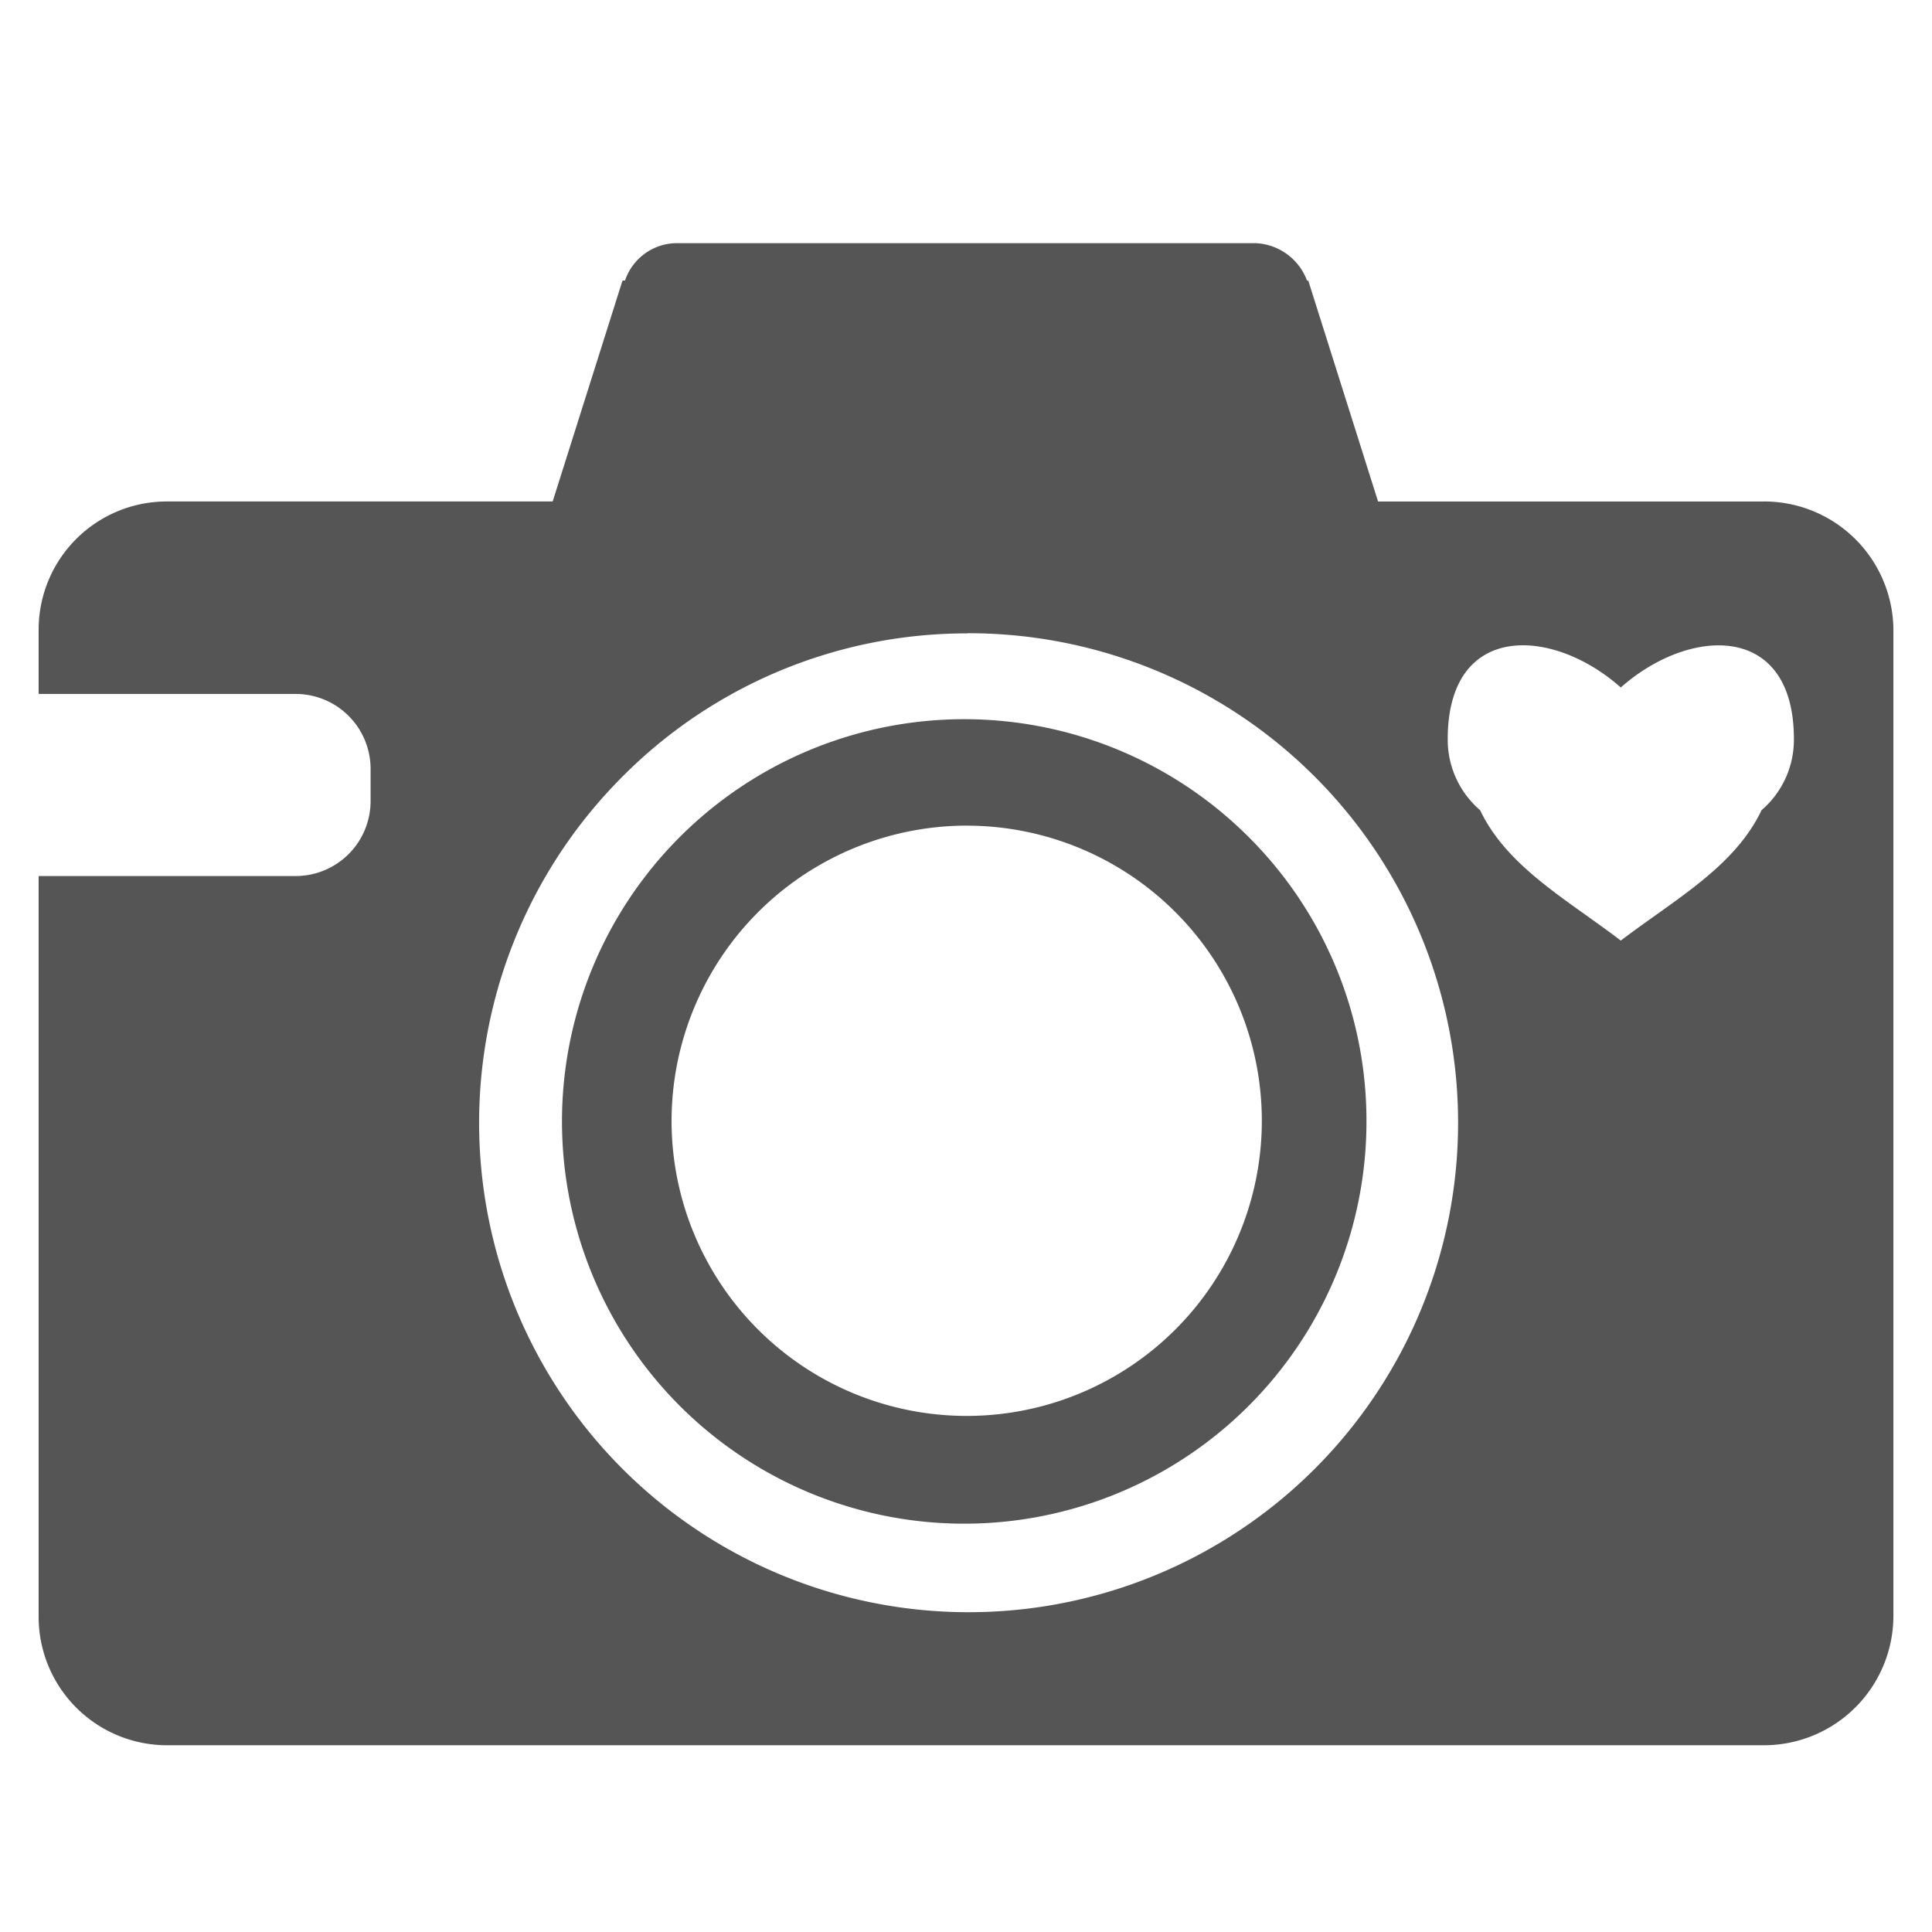 <svg xmlns="http://www.w3.org/2000/svg" xmlns:xlink="http://www.w3.org/1999/xlink" width="50" height="50" viewBox="0 0 50 50"><defs><clipPath id="b"><rect width="50" height="50"/></clipPath></defs><g id="a" clip-path="url(#b)"><rect width="50" height="50" fill="transparent"/><path d="M11077.31,6539.686h9.993l1.807-5.716h.065a1.42,1.42,0,0,1,1.337-.969h14.977a1.489,1.489,0,0,1,1.337.969h.032l1.806,5.716h9.994a3.345,3.345,0,0,1,3.343,3.309v25.538a3.352,3.352,0,0,1-3.343,3.342h-41.348a3.324,3.324,0,0,1-3.31-3.342v-19.153h6.651a1.941,1.941,0,0,0,1.94-1.939v-.836a1.941,1.941,0,0,0-1.94-1.938H11074v-1.671A3.317,3.317,0,0,1,11077.31,6539.686Zm20.724,3.41a12.668,12.668,0,1,1-8.924,3.71A12.559,12.559,0,0,1,11098.033,6543.1Zm7.321,5.314a10.41,10.41,0,1,0,3.009,7.32A10.368,10.368,0,0,0,11105.354,6548.409Zm-7.321-.334a7.638,7.638,0,1,1-7.654,7.654A7.647,7.647,0,0,1,11098.033,6548.075Zm16.913,2.975c-1.4-1.07-2.94-1.906-3.642-3.376a2.4,2.4,0,0,1-.838-1.839c0-3.041,2.71-2.908,4.479-1.336,1.771-1.571,4.48-1.7,4.48,1.336a2.4,2.4,0,0,1-.837,1.839C11117.889,6549.145,11116.352,6549.98,11114.946,6551.05Z" transform="translate(-11073 -6526.708)" fill-rule="evenodd" fill="#555"/></g></svg>